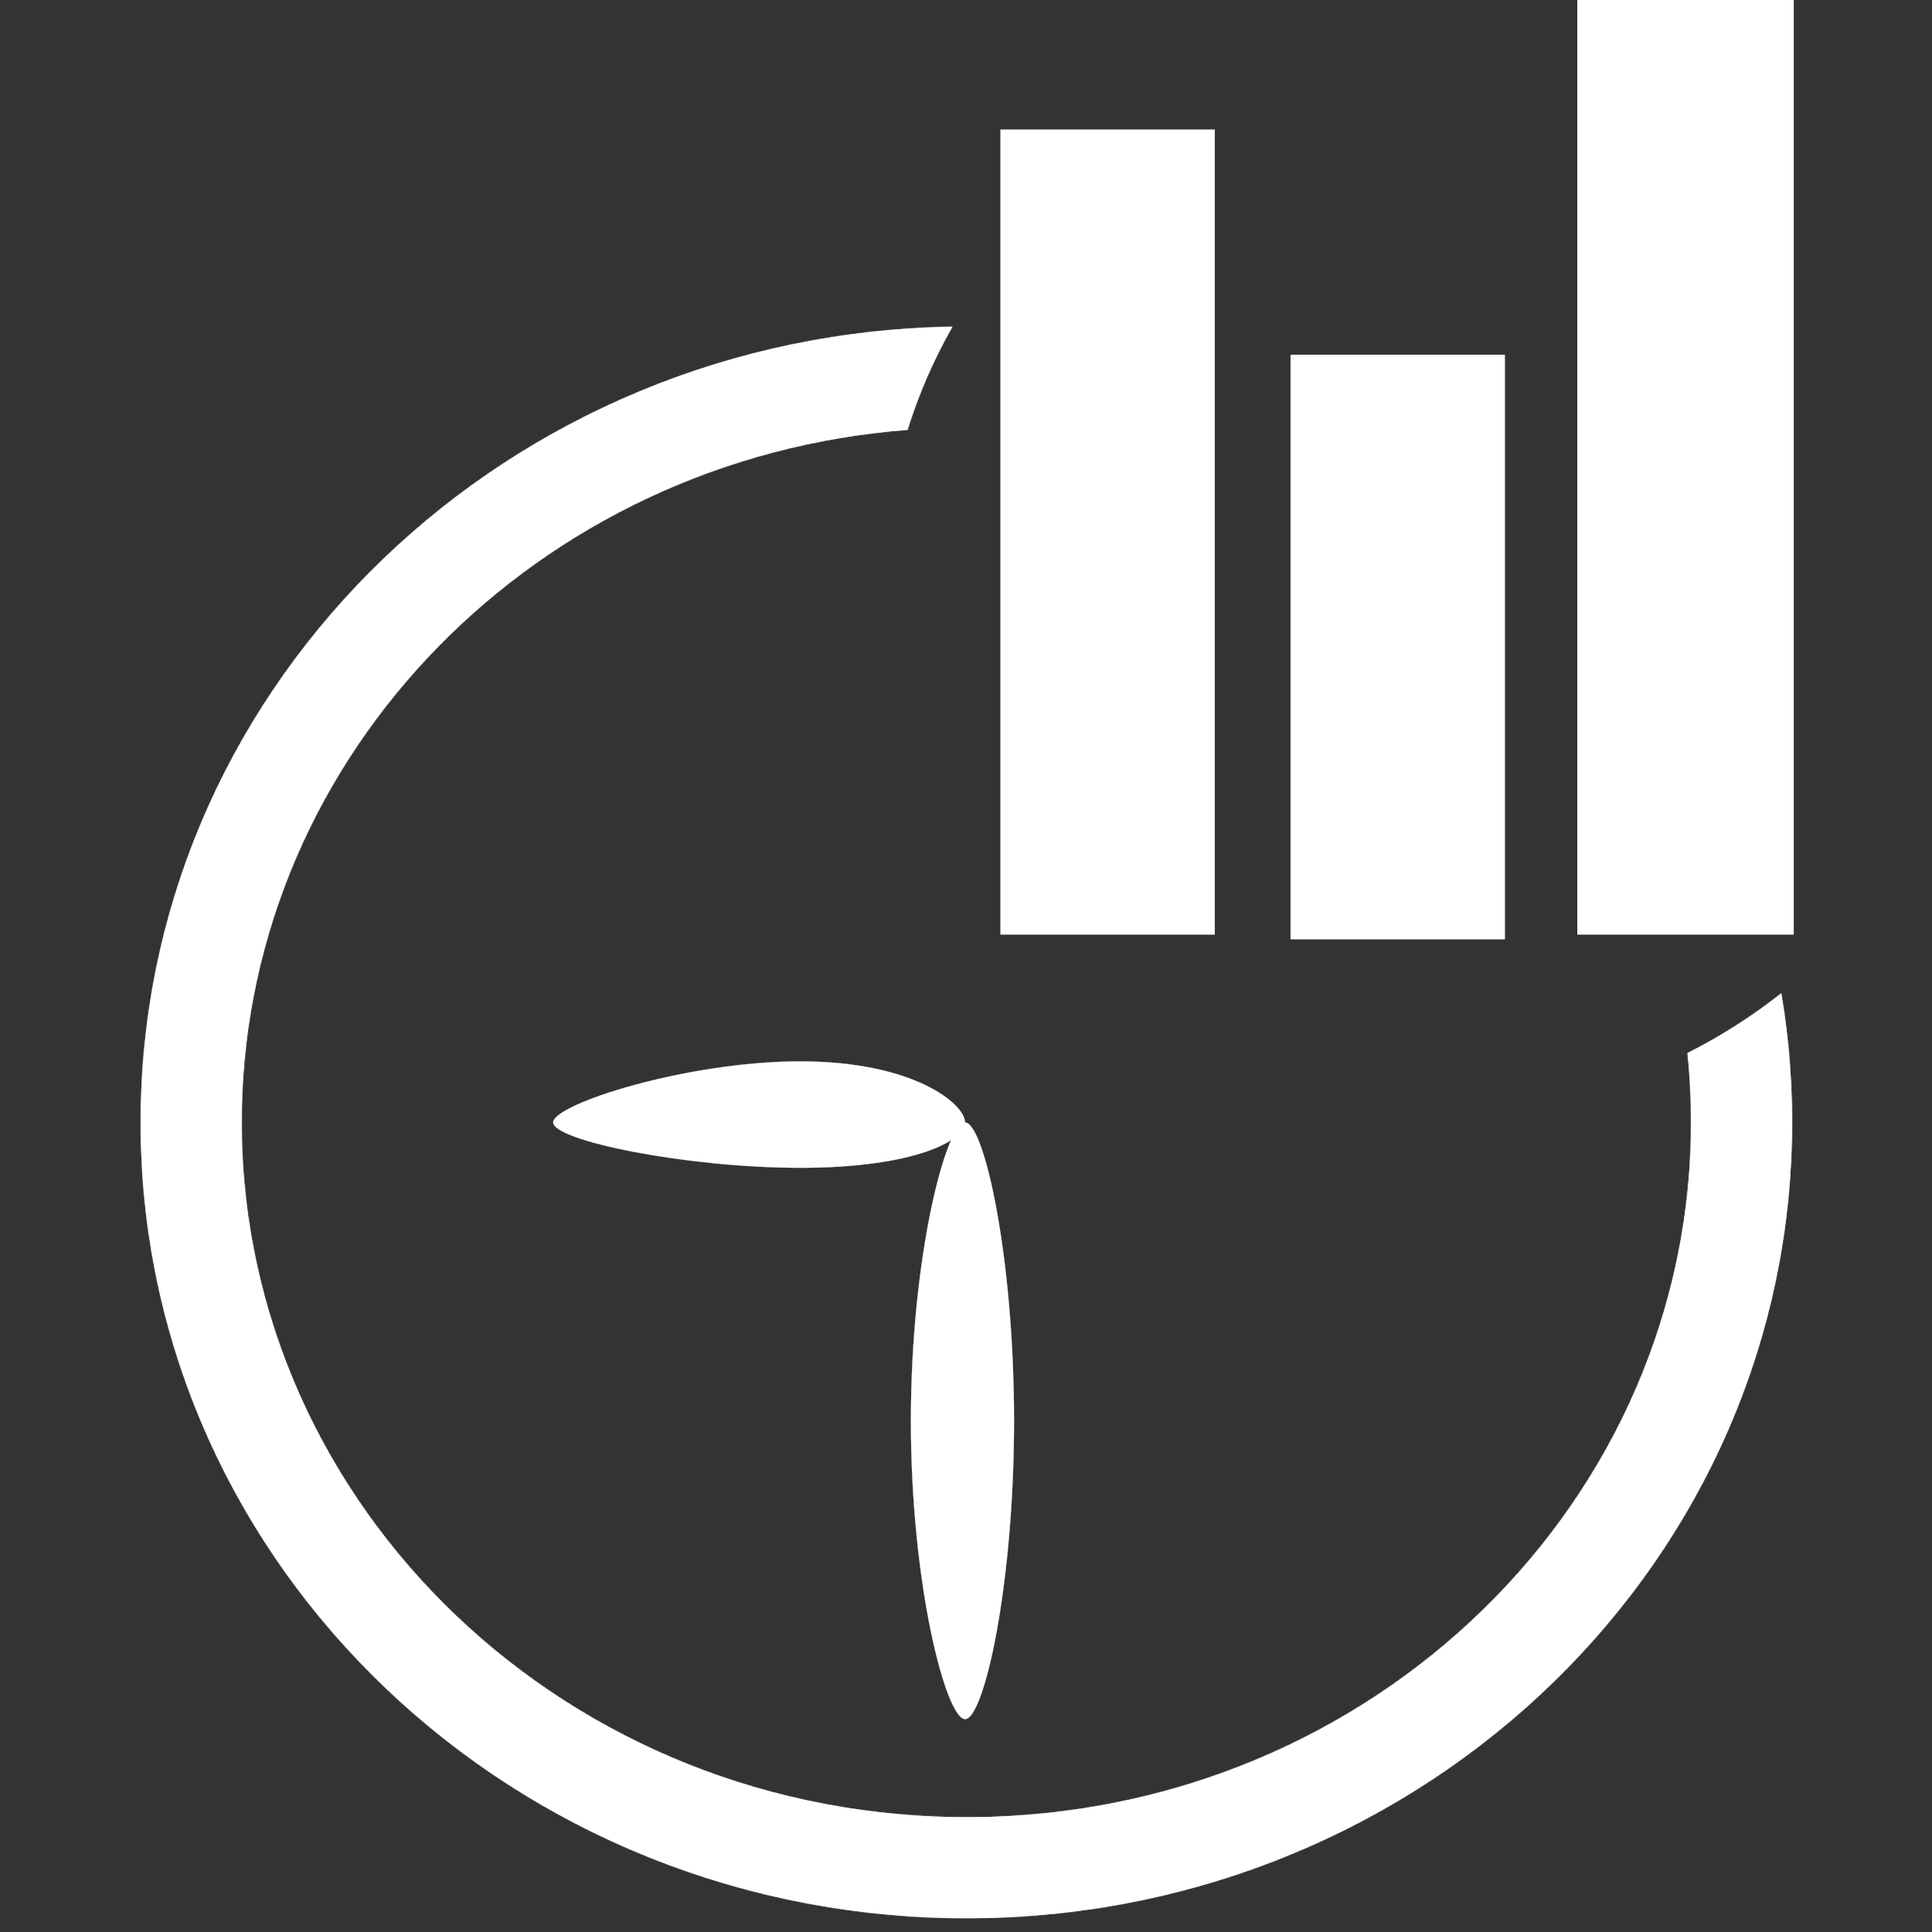<svg width="2048" height="2048" viewBox="0 0 2048 2048" fill="none" xmlns="http://www.w3.org/2000/svg">
<rect x="0" y="0" width="2048" height="2048" fill="#333333" stroke="none"/>
<path d="M1023.05 1189.89C1024.27 1189.89 1025.55 1190.43 1026.88 1191.51C1028.21 1192.58 1029.57 1194.17 1030.97 1196.28C1033.76 1200.48 1036.65 1206.69 1039.55 1214.69C1045.36 1230.69 1051.23 1253.84 1056.46 1282.46C1066.94 1339.7 1074.9 1418.78 1074.9 1506.13C1074.9 1593.47 1066.94 1672.55 1056.46 1729.79C1051.23 1758.41 1045.36 1781.56 1039.55 1797.56C1036.65 1805.56 1033.76 1811.77 1030.97 1815.98C1029.57 1818.08 1028.21 1819.67 1026.88 1820.75C1025.55 1821.82 1024.27 1822.36 1023.05 1822.36C1021.82 1822.36 1020.52 1821.82 1019.15 1820.74C1017.78 1819.67 1016.36 1818.08 1014.89 1815.97C1011.95 1811.77 1008.84 1805.56 1005.67 1797.56C999.336 1781.56 992.771 1758.4 986.834 1729.79C974.961 1672.55 965.6 1593.47 965.6 1506.13C965.6 1418.78 974.961 1339.7 986.834 1282.47C992.771 1253.85 999.336 1230.69 1005.67 1214.69C1008.84 1206.69 1011.95 1200.48 1014.89 1196.28C1016.36 1194.18 1017.78 1192.58 1019.15 1191.51C1020.52 1190.43 1021.82 1189.89 1023.05 1189.89Z" fill="white" stroke="white" stroke-width="0.2"/>
<path d="M848.358 1237.9C788.065 1237.9 722.561 1230.7 672.132 1221.08C646.918 1216.27 625.475 1210.85 610.337 1205.42C602.768 1202.71 596.781 1199.99 592.687 1197.36C590.64 1196.04 589.071 1194.74 588.014 1193.47C586.958 1192.2 586.42 1190.98 586.419 1189.79C586.419 1188.61 586.959 1187.32 588.017 1185.93C589.075 1184.54 590.645 1183.06 592.693 1181.52C596.788 1178.42 602.776 1175.06 610.345 1171.57C625.483 1164.59 646.926 1157.1 672.14 1150.21C722.568 1136.44 788.069 1125.1 848.358 1125.1C908.645 1125.1 952.303 1136.44 980.885 1150.21C995.177 1157.09 1005.7 1164.58 1012.64 1171.55C1019.59 1178.53 1022.95 1184.98 1022.95 1189.79C1022.95 1194.6 1019.6 1200.02 1012.65 1205.44C1005.71 1210.86 995.19 1216.27 980.897 1221.08C952.312 1230.7 908.651 1237.9 848.358 1237.9Z" fill="white" stroke="white" stroke-width="0.2"/>
<mask id="path-3-inside-1_21_26" fill="white">
<path d="M1009.53 346.376C989.89 380.78 973.883 417.367 961.991 455.646C569.616 485.585 263.13 797.899 256.28 1176.87C248.996 1579.89 583.12 1919 1011.09 1926.22C1439.05 1933.43 1785.23 1605.79 1792.51 1202.76C1793.04 1173.59 1791.78 1144.74 1788.82 1116.34C1824.27 1098.48 1857.55 1077.21 1888.22 1052.98C1896.57 1102.24 1900.47 1152.9 1899.54 1204.57L1899.49 1207.3C1889.56 1671.82 1491.54 2041.37 1009.15 2033.23L1006.32 2033.18C525.264 2023.61 142.351 1641.46 149.207 1177.79L149.251 1175.06C157.495 718.963 539.86 353.756 1009.53 346.376Z"/>
</mask>
<path d="M1009.53 346.376C989.89 380.78 973.883 417.367 961.991 455.646C569.616 485.585 263.13 797.899 256.28 1176.87C248.996 1579.89 583.12 1919 1011.09 1926.22C1439.05 1933.43 1785.23 1605.79 1792.51 1202.76C1793.04 1173.59 1791.78 1144.74 1788.82 1116.34C1824.27 1098.48 1857.55 1077.21 1888.22 1052.98C1896.57 1102.24 1900.47 1152.9 1899.54 1204.57L1899.49 1207.3C1889.56 1671.82 1491.54 2041.37 1009.15 2033.23L1006.32 2033.18C525.264 2023.61 142.351 1641.46 149.207 1177.79L149.251 1175.06C157.495 718.963 539.86 353.756 1009.53 346.376Z" fill="white"/>
<path d="M1009.53 346.376L1039.93 363.752L1070.37 310.416L1008.93 311.381L1009.53 346.376ZM961.991 455.646L964.697 490.544L988.375 488.737L995.418 466.066L961.991 455.646ZM256.28 1176.87L221.285 1176.19L221.285 1176.19L256.28 1176.87ZM1011.09 1926.22L1010.54 1961.21L1010.54 1961.21L1011.09 1926.22ZM1792.51 1202.76L1827.51 1203.44L1827.51 1203.44L1792.51 1202.76ZM1788.82 1116.34L1773.04 1085.08L1751.51 1095.93L1754.01 1119.92L1788.82 1116.34ZM1888.22 1052.98L1922.73 1047.18L1912.86 988.895L1866.51 1025.51L1888.22 1052.98ZM1899.54 1204.57L1934.53 1205.3L1934.54 1205.27L1934.54 1205.24L1899.54 1204.57ZM1899.49 1207.3L1934.48 1208.09L1934.48 1208.06L1934.48 1208.03L1899.49 1207.3ZM1009.15 2033.23L1008.55 2068.23L1008.58 2068.23L1008.6 2068.23L1009.15 2033.23ZM1006.32 2033.18L1005.67 2068.18L1005.69 2068.18L1005.72 2068.18L1006.32 2033.18ZM149.207 1177.79L114.211 1177.18L114.21 1177.2L114.21 1177.23L149.207 1177.79ZM149.251 1175.06L114.256 1174.39L114.256 1174.42L114.255 1174.45L149.251 1175.06ZM1009.53 346.376L979.122 329C958.252 365.568 941.222 404.483 928.565 445.226L961.991 455.646L995.418 466.066C1006.54 430.25 1021.53 395.993 1039.93 363.752L1009.53 346.376ZM961.991 455.646L959.286 420.748C550.108 451.97 228.481 778.029 221.285 1176.19L256.28 1176.87L291.275 1177.54C297.778 817.769 589.125 519.201 964.697 490.544L961.991 455.646ZM256.28 1176.87L221.285 1176.19C213.63 1599.73 564.388 1953.69 1010.54 1961.21L1011.09 1926.22L1011.63 1891.22C601.852 1884.32 284.361 1560.05 291.275 1177.54L256.28 1176.87ZM1011.09 1926.22L1010.54 1961.21C1456.63 1968.73 1819.85 1626.9 1827.51 1203.44L1792.51 1202.76L1757.52 1202.09C1750.6 1584.67 1421.47 1898.13 1011.63 1891.22L1011.09 1926.22ZM1792.51 1202.76L1827.51 1203.44C1828.06 1172.83 1826.74 1142.57 1823.63 1112.76L1788.82 1116.34L1754.01 1119.92C1756.82 1146.92 1758.02 1174.34 1757.52 1202.09L1792.51 1202.76ZM1788.82 1116.34L1804.6 1147.6C1842.15 1128.68 1877.43 1106.14 1909.94 1080.46L1888.22 1052.98L1866.51 1025.51C1837.68 1048.28 1806.38 1068.28 1773.04 1085.08L1788.82 1116.34ZM1888.22 1052.98L1853.72 1058.79C1861.7 1105.92 1865.44 1154.41 1864.55 1203.89L1899.54 1204.57L1934.54 1205.24C1935.51 1151.39 1931.44 1098.56 1922.73 1047.18L1888.22 1052.98ZM1899.54 1204.57L1864.55 1203.83L1864.49 1206.56L1899.49 1207.3L1934.48 1208.03L1934.53 1205.3L1899.54 1204.57ZM1899.49 1207.3L1864.49 1206.51C1855.01 1650.6 1474.04 2006.07 1009.7 1998.24L1009.15 2033.23L1008.6 2068.23C1509.03 2076.66 1924.12 1693.05 1934.48 1208.09L1899.49 1207.3ZM1009.15 2033.23L1009.75 1998.24L1006.92 1998.19L1006.32 2033.18L1005.72 2068.18L1008.55 2068.23L1009.15 2033.23ZM1006.32 2033.18L1006.98 1998.19C543.974 1988.97 177.65 1621.55 184.204 1178.35L149.207 1177.79L114.21 1177.23C107.051 1661.37 506.555 2058.24 1005.67 2068.18L1006.32 2033.18ZM149.207 1177.79L184.203 1178.4L184.247 1175.67L149.251 1175.06L114.255 1174.45L114.211 1177.18L149.207 1177.79ZM149.251 1175.06L184.246 1175.74C192.128 739.693 558.074 388.474 1010.12 381.371L1009.53 346.376L1008.93 311.381C521.646 319.038 122.863 698.232 114.256 1174.39L149.251 1175.06Z" fill="white" mask="url(#path-3-inside-1_21_26)"/>
<rect x="1094.42" y="171.248" width="159.317" height="785.512" fill="white" stroke="white" stroke-width="68"/>
<rect x="1706" y="34" width="161.462" height="922.76" fill="white" stroke="white" stroke-width="68"/>
<rect x="1402" y="410" width="159.317" height="551.761" fill="white" stroke="white" stroke-width="68"/>
</svg>
